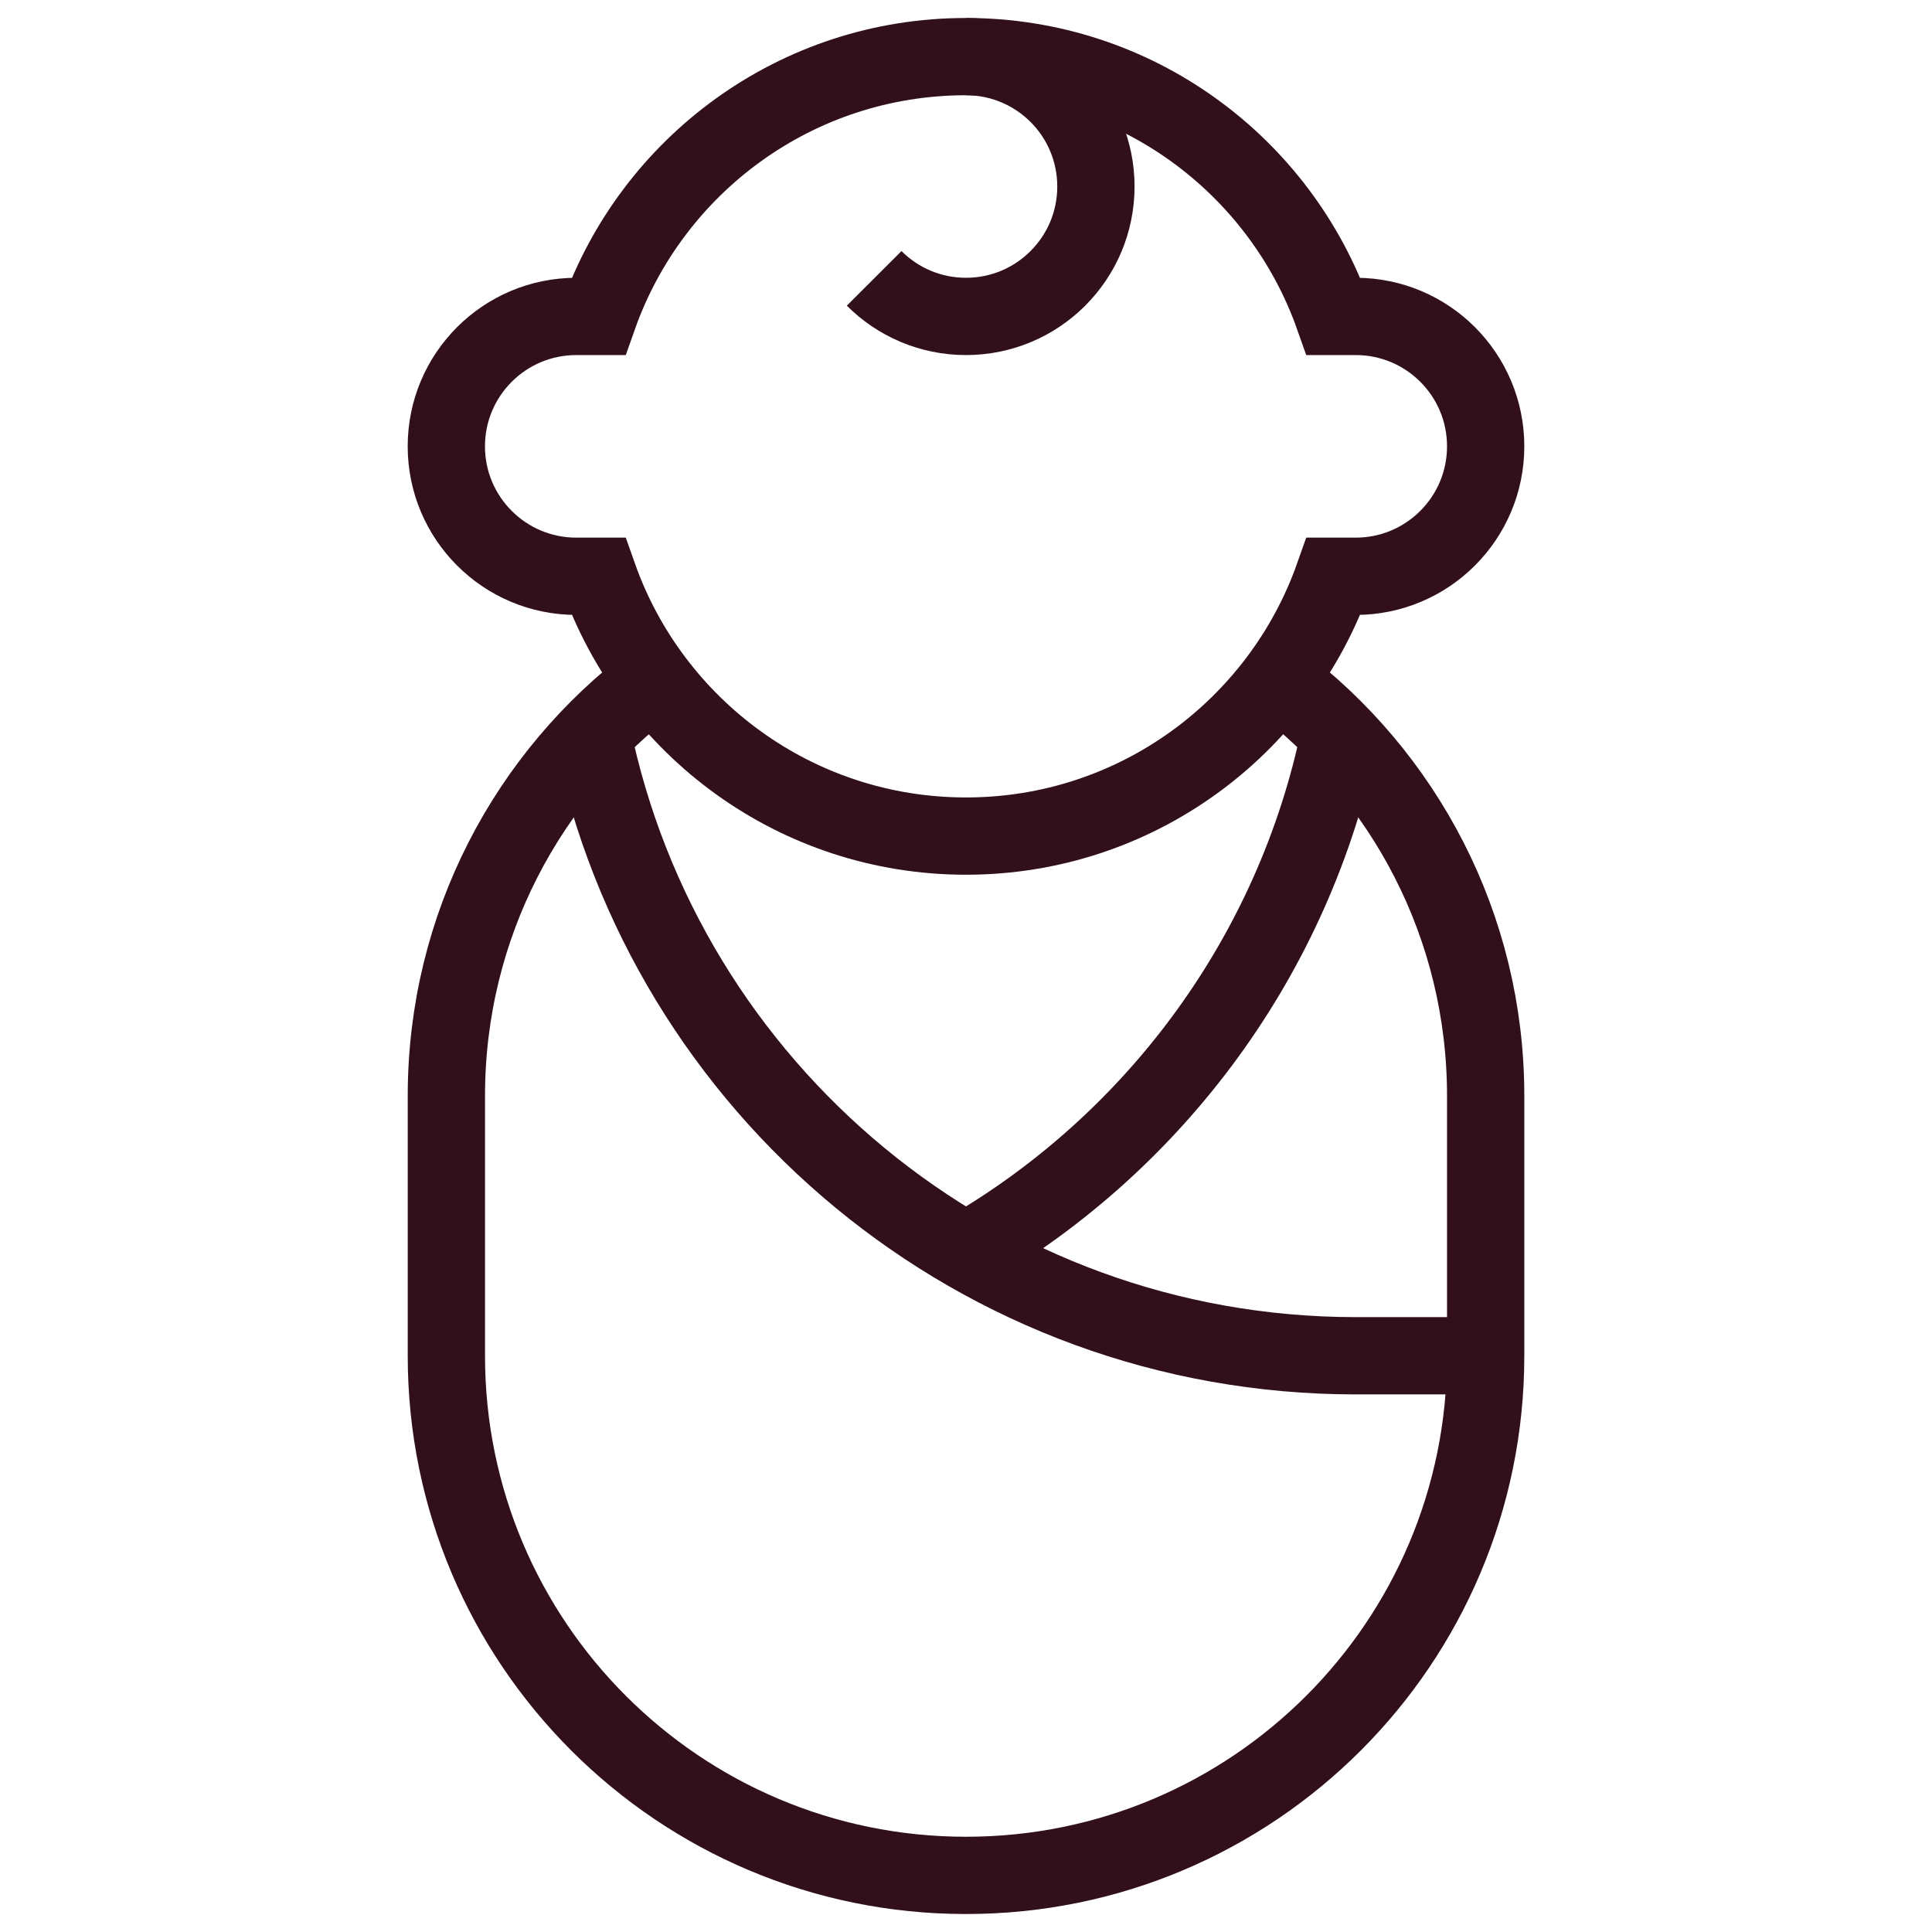 <svg width="50" height="50" viewBox="0 0 50 50" fill="none" xmlns="http://www.w3.org/2000/svg">
<mask id="mask0_12_42" style="mask-type:luminance" maskUnits="userSpaceOnUse" x="0" y="0" width="50" height="50">
<path d="M0 3.8147e-06H50V50H0V3.8147e-06Z" fill="white"/>
</mask>
<g mask="url(#mask0_12_42)">
<path d="M35.086 8.189H34.512C33.127 4.272 29.392 1.465 25 1.465C20.608 1.465 16.873 4.272 15.488 8.189H14.914C13.057 8.189 11.551 9.694 11.551 11.551C11.551 13.408 13.057 14.914 14.914 14.914H15.488C16.873 18.831 20.608 21.638 25 21.638C29.392 21.638 33.127 18.831 34.512 14.914H35.086C36.943 14.914 38.449 13.408 38.449 11.551C38.449 9.694 36.943 8.189 35.086 8.189Z" stroke="#31101C" stroke-width="2" stroke-miterlimit="10"/>
<path d="M33.07 17.602C36.336 20.056 38.449 23.962 38.449 28.362V35.087C38.449 42.514 32.428 48.535 25 48.535C17.573 48.535 11.552 42.514 11.552 35.087V28.362C11.552 23.962 13.664 20.056 16.931 17.602" stroke="#31101C" stroke-width="2" stroke-miterlimit="10"/>
<path d="M15.323 18.979C17.204 28.172 25.338 35.087 35.086 35.087H38.449" stroke="#31101C" stroke-width="2" stroke-miterlimit="10"/>
<path d="M34.672 19C33.496 24.718 29.899 29.554 25 32.388" stroke="#31101C" stroke-width="2" stroke-miterlimit="10"/>
<path d="M25 1.465C26.857 1.465 28.362 2.97 28.362 4.827C28.362 6.684 26.857 8.189 25 8.189C24.072 8.189 23.231 7.813 22.623 7.204" stroke="#31101C" stroke-width="2" stroke-miterlimit="10"/>
</g>
</svg>
